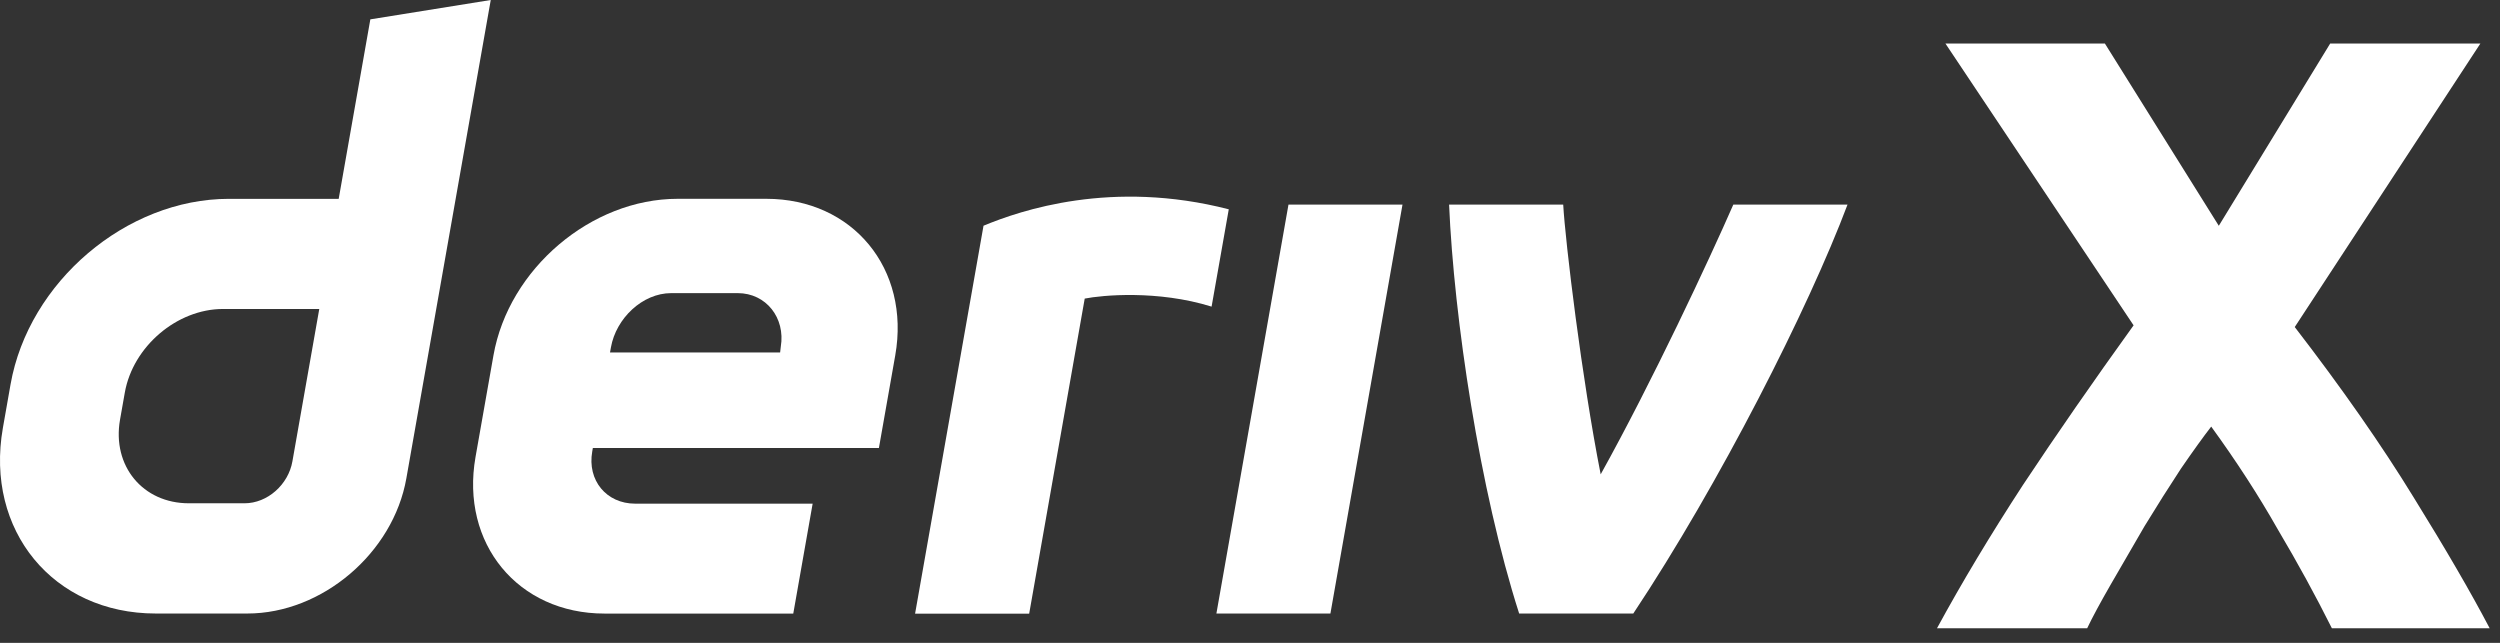 <svg width="140" height="36" viewBox="0 0 140 36" fill="none" xmlns="http://www.w3.org/2000/svg">
<rect x="0" y="0" width="140" height="36" fill="#333333" stroke="none"/>
<g id="logo / deriv product / deriv x / white / wordmark" clip-path="url(#clip0_203_314)">
<g id="wordmark">
<path fill-rule="evenodd" clip-rule="evenodd" d="M20.739 1.084L18.967 11.135H12.815C7.075 11.135 1.604 15.785 0.591 21.524L0.161 23.967C-0.848 29.707 2.982 34.357 8.721 34.357H13.852C18.035 34.357 22.02 30.971 22.756 26.788L27.482 0L20.739 1.084ZM16.374 25.84C16.147 27.132 14.984 28.184 13.692 28.184H10.575C7.995 28.184 6.269 26.09 6.721 23.505L6.99 21.982C7.448 19.402 9.91 17.303 12.489 17.303H17.879L16.374 25.84Z" fill="white"/>
<path d="M68.118 34.359H74.503L78.54 11.457H72.155L68.118 34.359Z" fill="white"/>
<path d="M68.331 14.443L68.332 14.438C68.491 13.532 68.651 12.627 68.811 11.721C62.259 10.033 57.155 11.779 55.077 12.64C55.077 12.64 52.112 29.444 51.245 34.364H57.634C58.671 28.484 59.708 22.602 60.744 16.721C61.703 16.53 64.824 16.23 67.849 17.171C68.009 16.261 68.17 15.352 68.331 14.443Z" fill="white"/>
<path fill-rule="evenodd" clip-rule="evenodd" d="M42.914 11.133H37.948C33.104 11.133 28.487 15.056 27.634 19.9L26.629 25.592C25.776 30.436 29.006 34.36 33.85 34.36H44.423L45.508 28.205H35.571C33.958 28.205 32.878 26.899 33.166 25.281L33.199 25.088H49.219L50.134 19.9C50.988 15.056 47.757 11.133 42.914 11.133ZM43.725 19.409L43.687 19.739H34.161L34.213 19.447C34.5 17.834 35.972 16.415 37.589 16.415H41.31C42.909 16.415 43.989 17.811 43.725 19.409Z" fill="white"/>
<path d="M89.638 26.563C92.538 21.347 95.734 14.503 97.066 11.457H103.461C101.284 17.245 96.296 27.09 91.463 34.359H85.073C82.855 27.44 81.423 17.8 81.149 11.457H87.54C87.655 13.526 88.581 21.201 89.638 26.563Z" fill="white"/>
<path d="M130.585 35.182C129.671 33.355 128.663 31.512 127.561 29.654C126.49 27.764 125.246 25.842 123.828 23.889C123.387 24.456 122.82 25.244 122.127 26.252C121.465 27.26 120.788 28.331 120.095 29.465C119.434 30.599 118.804 31.686 118.205 32.725C117.607 33.765 117.166 34.584 116.882 35.182H108.472C109.858 32.631 111.464 29.953 113.291 27.15C115.15 24.346 117.213 21.369 119.481 18.219L108.944 2.438H117.874L124.253 12.644L130.49 2.438H138.901L128.506 18.314C131.152 21.747 133.373 24.929 135.168 27.858C136.964 30.756 138.381 33.198 139.421 35.182H130.585Z" fill="white"/>
</g>
</g>
<defs>
<clipPath id="clip0_203_314">
<rect width="140" height="36" fill="white"/>
</clipPath>
</defs>
</svg>
